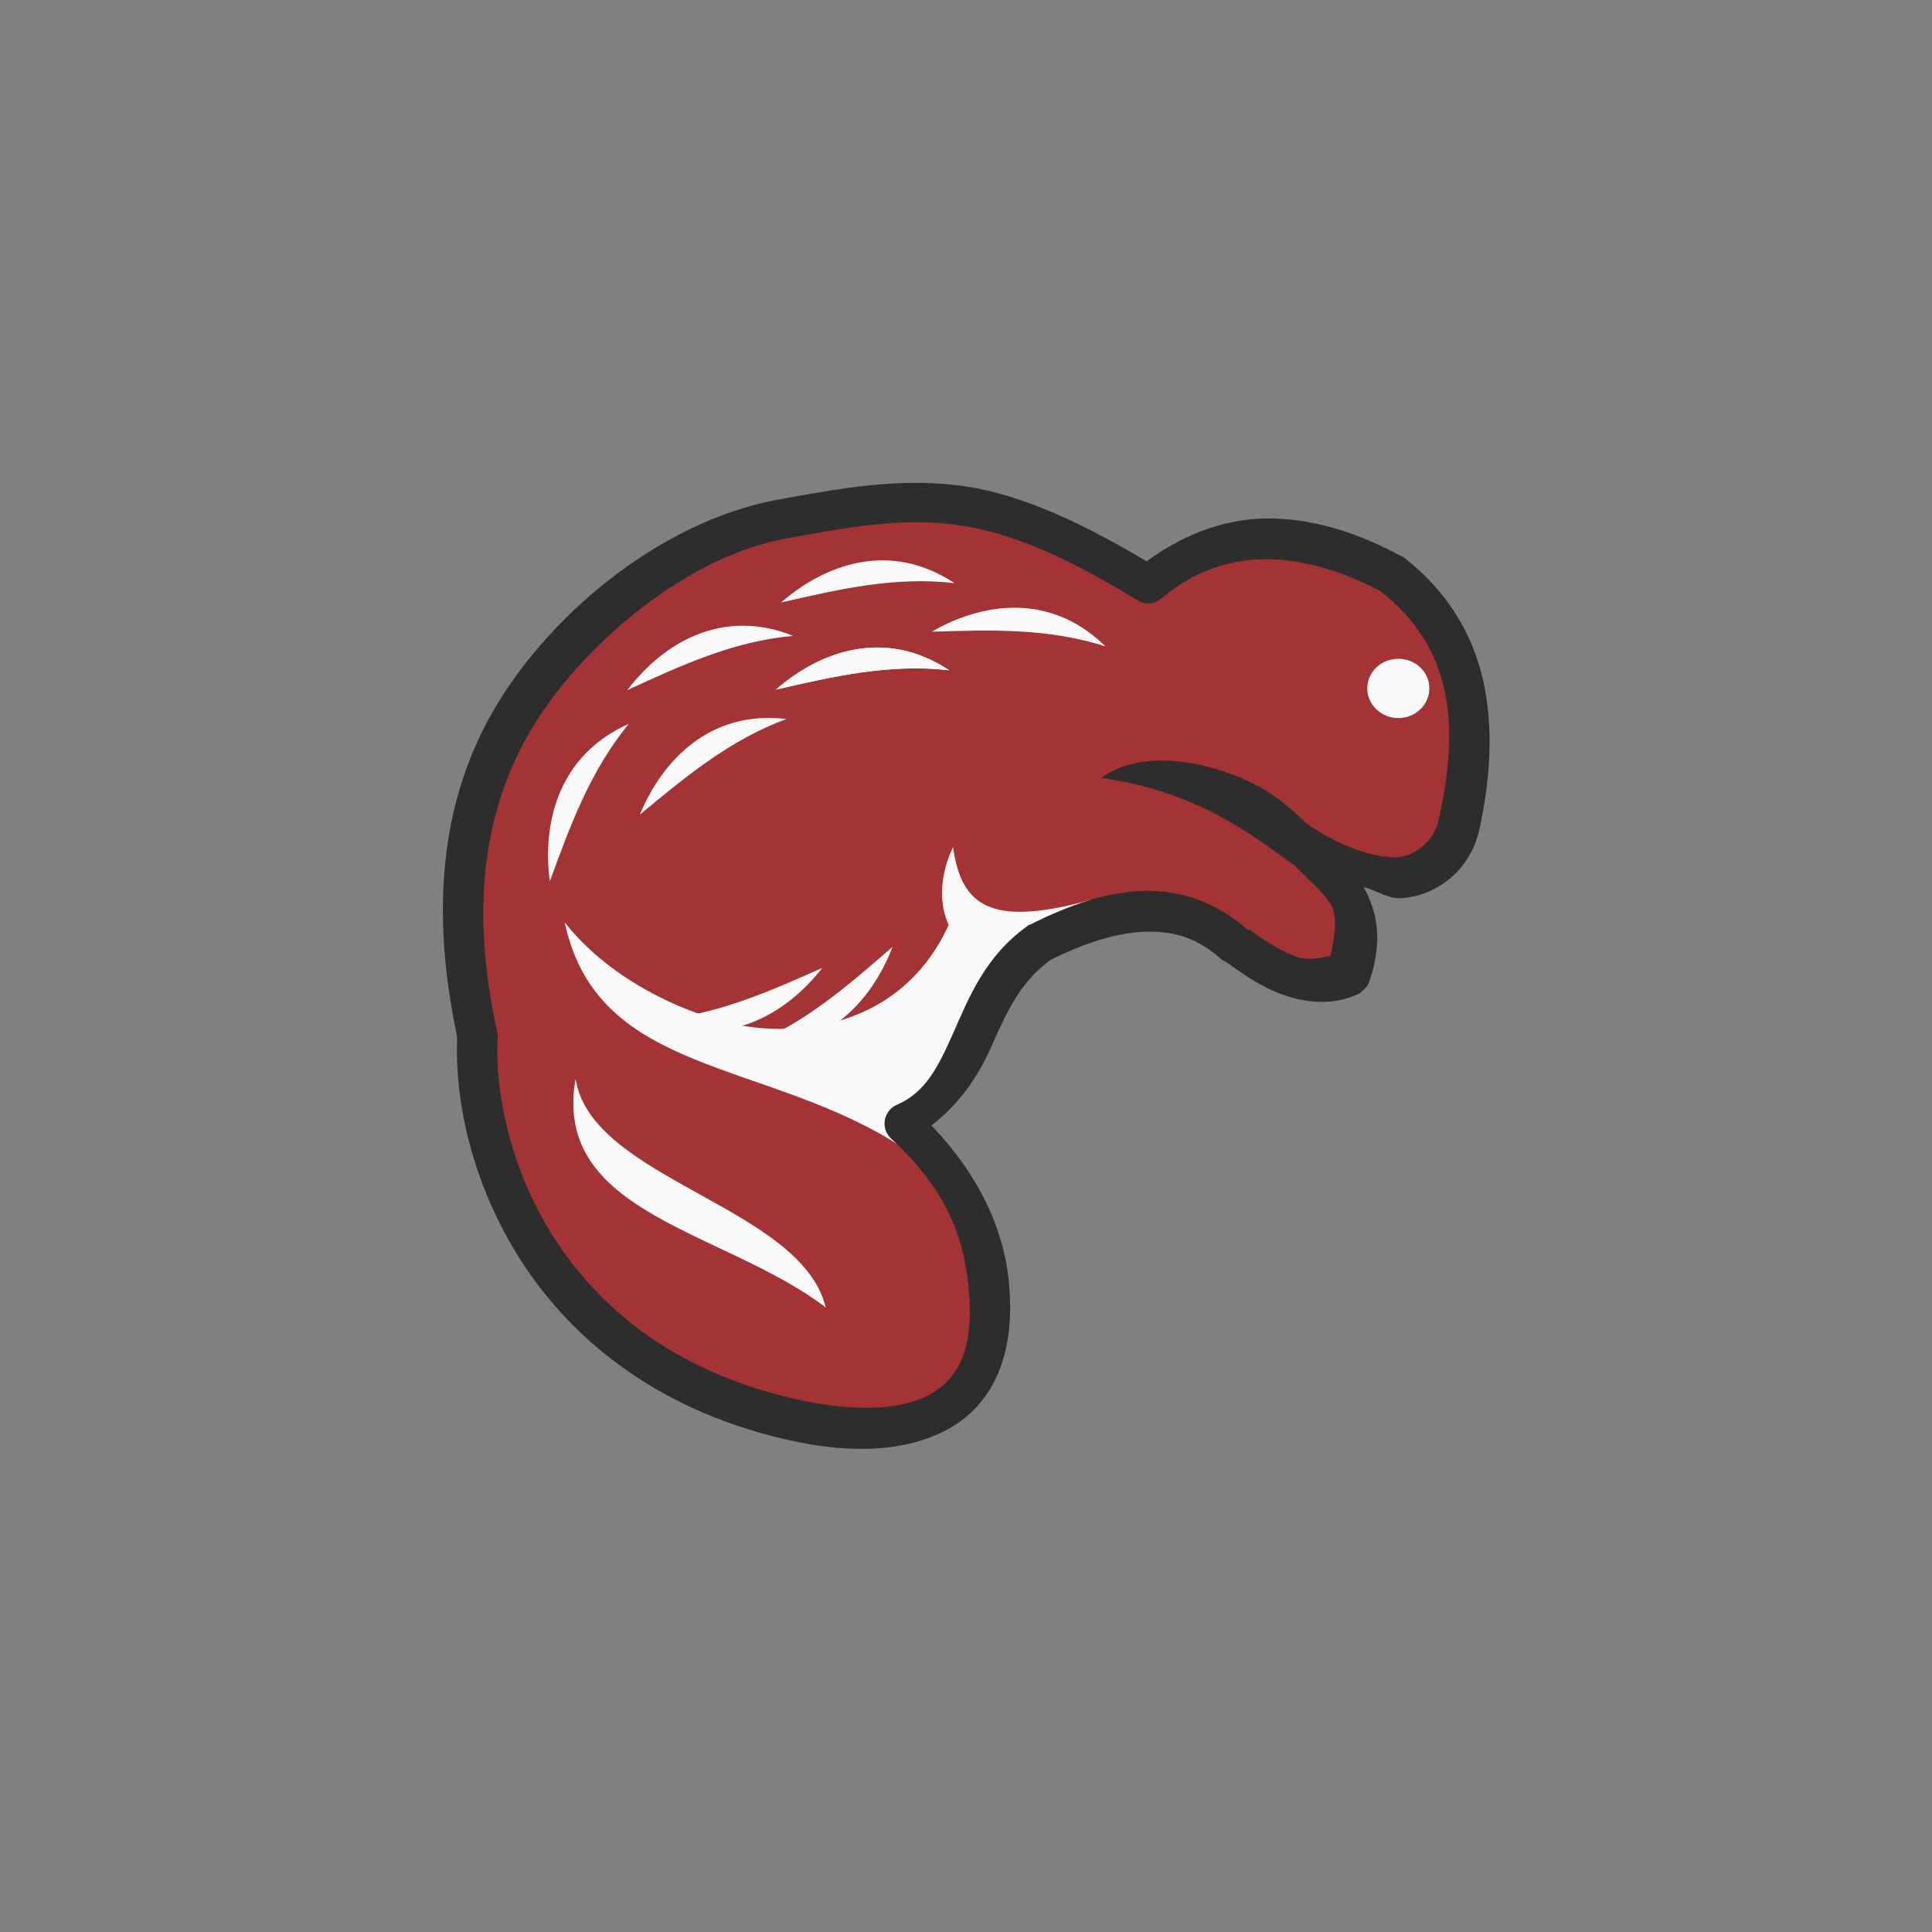 <!-- color: #d7a697 -->
<svg xmlns="http://www.w3.org/2000/svg" xmlns:xlink="http://www.w3.org/1999/xlink" width="48px" height="48px" viewBox="0 0 48 48" version="1.1">
<rect x="0" y="0" width="48" height="48" fill="#808080" stroke="none"/>
<g id="surface1">
<path style=" stroke:none;fill-rule:evenodd;fill:rgb(63.922%,20%,20.392%);fill-opacity:1;" d="M 36.25 20.484 C 36.785 18.062 36.543 15.793 34.574 14.266 C 32.84 13.328 30.473 12.852 28.523 14.469 C 24.441 11.957 22.688 12.309 19.422 12.918 C 16.645 13.43 13.832 15.84 12.594 18.133 C 11.512 20.133 11.152 22.59 11.863 25.789 C 11.727 28.496 13.371 33.961 19.895 35.312 C 22.582 35.867 24.934 35.188 24.574 31.832 C 24.43 30.508 23.883 29.223 22.469 27.918 C 24.277 27.137 24.004 24.715 25.828 23.414 C 27.703 22.469 29.359 22.258 30.715 23.484 C 31.352 23.93 32.488 24.754 33.551 24.223 C 34.219 22.312 33.078 21.82 32.348 21.004 C 33.129 21.508 33.945 21.852 34.762 21.816 C 35.309 21.793 36.066 21.348 36.254 20.484 M 36.254 20.484 "/>
<path style=" stroke:none;fill-rule:evenodd;fill:rgb(97.647%,97.647%,97.647%);fill-opacity:1;" d="M 23.68 21.039 C 23.355 21.727 23.316 22.434 23.57 22.98 C 22.344 25.652 19.551 25.828 17.91 25.363 C 16.555 24.98 15.027 24.176 14.031 22.918 C 14.848 26.758 19.051 26.297 22.445 28.52 L 22.203 27.824 L 22.758 27.43 L 23.398 26.848 C 23.965 25.785 24.43 24.621 25.141 23.691 L 27.137 22.348 C 24.586 23.055 23.887 22.5 23.676 21.039 M 23.68 21.039 "/>
<path style=" stroke:none;fill-rule:evenodd;fill:rgb(97.647%,97.647%,97.647%);fill-opacity:1;" d="M 14.301 26.805 C 14.691 29.312 19.906 29.969 20.516 32.484 C 18.008 30.57 13.703 30.164 14.301 26.805 M 14.301 26.805 "/>
<path style=" stroke:none;fill-rule:evenodd;fill:rgb(17.647%,17.647%,17.647%);fill-opacity:1;" d="M 32.109 21.469 C 30.699 20.414 29.473 19.645 27.363 19.324 C 28.23 18.695 29.57 18.836 30.656 19.258 C 31.312 19.508 31.805 19.809 32.566 20.559 M 32.109 21.469 "/>
<path style=" stroke:none;fill-rule:nonzero;fill:rgb(97.647%,97.647%,97.647%);fill-opacity:1;" d="M 35.512 17.102 C 35.512 17.508 35.168 17.84 34.742 17.84 C 34.316 17.84 33.969 17.508 33.969 17.102 C 33.969 16.695 34.316 16.367 34.742 16.367 C 35.168 16.367 35.512 16.695 35.512 17.102 M 35.512 17.102 "/>
<path style=" stroke:none;fill-rule:evenodd;fill:rgb(97.647%,97.647%,97.647%);fill-opacity:1;" d="M 19.707 15.797 C 17.922 15.086 16.461 15.992 15.586 17.145 C 16.926 16.531 18.207 15.934 19.707 15.797 M 19.707 15.797 "/>
<path style=" stroke:none;fill-rule:evenodd;fill:rgb(97.647%,97.647%,97.647%);fill-opacity:1;" d="M 23.715 14.488 C 22.109 13.426 20.496 14.016 19.406 14.969 C 20.844 14.641 22.219 14.316 23.715 14.488 M 23.715 14.488 "/>
<path style=" stroke:none;fill-rule:evenodd;fill:rgb(97.647%,97.647%,97.647%);fill-opacity:1;" d="M 23.582 16.652 C 21.977 15.59 20.363 16.184 19.277 17.133 C 20.711 16.805 22.086 16.484 23.582 16.652 M 23.582 16.652 "/>
<path style=" stroke:none;fill-rule:evenodd;fill:rgb(97.647%,97.647%,97.647%);fill-opacity:1;" d="M 27.465 16.059 C 26.09 14.707 24.395 14.973 23.148 15.695 C 24.625 15.648 26.027 15.602 27.465 16.059 M 27.465 16.059 "/>
<path style=" stroke:none;fill-rule:evenodd;fill:rgb(97.647%,97.647%,97.647%);fill-opacity:1;" d="M 19.539 17.863 C 17.633 17.637 16.453 18.895 15.898 20.238 C 17.035 19.297 18.125 18.387 19.539 17.863 M 19.539 17.863 "/>
<path style=" stroke:none;fill-rule:evenodd;fill:rgb(97.647%,97.647%,97.647%);fill-opacity:1;" d="M 15.621 17.984 C 13.863 18.766 13.469 20.457 13.66 21.898 C 14.172 20.5 14.66 19.16 15.621 17.984 M 15.621 17.984 "/>
<path style=" stroke:none;fill-rule:evenodd;fill:rgb(97.647%,97.647%,97.647%);fill-opacity:1;" d="M 18.59 25.988 C 20.5 26.168 21.656 24.879 22.176 23.523 C 21.059 24.492 19.992 25.43 18.59 25.988 M 18.59 25.988 "/>
<path style=" stroke:none;fill-rule:evenodd;fill:rgb(97.647%,97.647%,97.647%);fill-opacity:1;" d="M 16.289 25.34 C 18.066 26.078 19.539 25.188 20.43 24.047 C 19.082 24.645 17.793 25.223 16.289 25.34 M 16.289 25.34 "/>
<path style=" stroke:none;fill-rule:evenodd;fill:rgb(97.647%,97.647%,97.647%);fill-opacity:1;" d="M 23.582 16.652 C 21.977 15.59 20.363 16.184 19.277 17.133 C 20.711 16.805 22.086 16.484 23.582 16.652 M 23.582 16.652 "/>
<path style=" stroke:none;fill-rule:evenodd;fill:rgb(17.647%,17.647%,17.647%);fill-opacity:1;" d="M 23.73 12.051 C 22.297 11.887 20.934 12.117 19.305 12.418 C 16.316 12.973 13.457 15.426 12.133 17.879 C 11.012 19.953 10.672 22.527 11.355 25.742 C 11.355 25.777 11.359 25.84 11.355 25.879 C 11.309 27.348 11.715 29.414 12.957 31.34 C 14.23 33.312 16.422 35.125 19.809 35.824 C 21.219 36.113 22.594 36.074 23.645 35.453 C 24.695 34.832 25.254 33.598 25.059 31.797 C 24.922 30.512 24.328 29.203 23.141 27.961 C 23.82 27.441 24.293 26.758 24.602 26.062 C 24.992 25.188 25.328 24.402 26.109 23.844 C 26.992 23.406 27.785 23.164 28.484 23.148 C 29.191 23.133 29.762 23.309 30.355 23.844 C 30.387 23.863 30.418 23.879 30.449 23.891 C 30.762 24.109 31.199 24.449 31.773 24.676 C 32.344 24.902 33.098 25.02 33.785 24.676 C 33.801 24.66 33.816 24.645 33.832 24.629 C 33.887 24.594 33.934 24.547 33.969 24.488 C 33.988 24.461 34.004 24.43 34.016 24.398 C 34.371 23.383 34.211 22.613 33.875 22.039 C 34.188 22.113 34.465 22.328 34.789 22.316 C 35.586 22.281 36.512 21.711 36.754 20.605 C 37.031 19.348 37.109 18.066 36.848 16.906 C 36.586 15.742 35.953 14.684 34.883 13.852 C 34.852 13.828 34.824 13.816 34.789 13.805 C 33.871 13.309 32.789 12.91 31.641 12.883 C 30.578 12.848 29.492 13.211 28.488 13.945 C 26.574 12.809 25.098 12.203 23.738 12.051 M 23.598 13.02 C 24.875 13.16 26.25 13.684 28.258 14.914 C 28.441 15.031 28.684 15.016 28.852 14.867 C 29.73 14.141 30.637 13.867 31.59 13.895 C 32.531 13.926 33.477 14.254 34.285 14.68 C 35.184 15.379 35.668 16.176 35.887 17.133 C 36.102 18.094 36.004 19.203 35.746 20.367 C 35.609 20.988 35.043 21.277 34.746 21.297 C 34.082 21.32 33.336 21.023 32.598 20.555 C 32.383 20.371 32.066 20.406 31.891 20.621 C 31.715 20.84 31.746 21.16 31.957 21.34 C 32.004 21.391 32.051 21.391 32.098 21.434 C 32.473 21.828 32.859 22.141 33.055 22.453 C 33.23 22.734 33.176 23.203 33.055 23.746 C 32.762 23.812 32.465 23.879 32.141 23.746 C 31.742 23.594 31.359 23.32 31.047 23.102 C 31.035 23.094 31.012 23.113 31 23.102 C 30.242 22.434 29.355 22.113 28.441 22.133 C 27.516 22.152 26.59 22.473 25.609 22.965 C 25.578 22.977 25.547 22.984 25.52 23.012 C 24.48 23.754 24.074 24.781 23.691 25.648 C 23.309 26.508 23 27.141 22.273 27.453 C 22.203 27.484 22.141 27.531 22.094 27.59 C 21.922 27.797 21.941 28.102 22.137 28.285 C 23.48 29.523 23.926 30.672 24.055 31.895 C 24.223 33.449 23.852 34.203 23.145 34.621 C 22.434 35.039 21.27 35.07 19.992 34.809 C 16.852 34.156 14.926 32.555 13.781 30.777 C 12.637 29.008 12.301 27.062 12.363 25.832 C 12.371 25.785 12.371 25.738 12.363 25.691 C 11.676 22.59 12.027 20.27 13.051 18.383 C 14.207 16.242 16.926 13.863 19.488 13.387 C 21.121 13.086 22.32 12.879 23.602 13.02 M 23.602 13.016 "/>
</g>
</svg>
